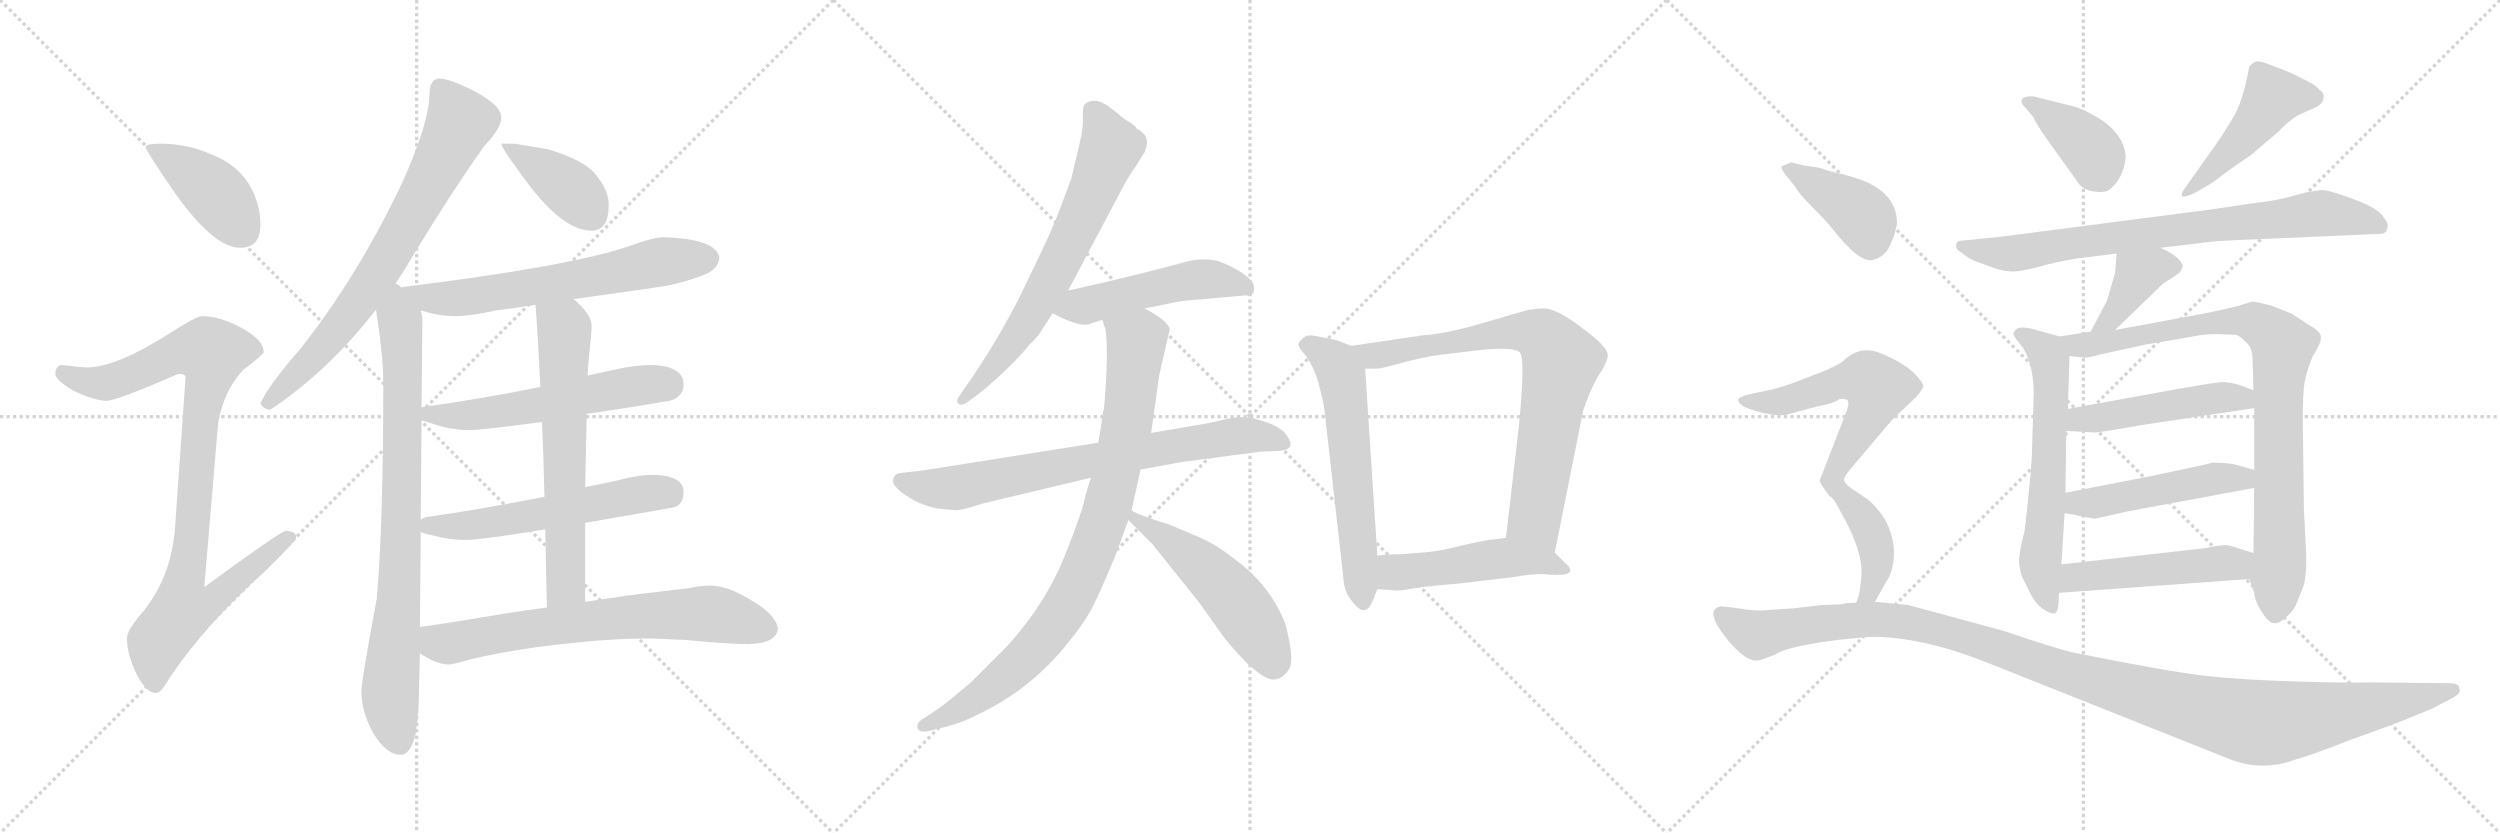 <svg version="1.1" viewBox="0 0 3072 1024" xmlns="http://www.w3.org/2000/svg">
  <g stroke="lightgray" stroke-dasharray="1,1" stroke-width="1" transform="scale(4, 4)">
    <line x1="0" y1="0" x2="256" y2="256"></line>
    <line x1="256" y1="0" x2="0" y2="256"></line>
    <line x1="128" y1="0" x2="128" y2="256"></line>
    <line x1="0" y1="128" x2="256" y2="128"></line>
    <line x1="256" y1="0" x2="512" y2="256"></line>
    <line x1="512" y1="0" x2="256" y2="256"></line>
    <line x1="384" y1="0" x2="384" y2="256"></line>
    <line x1="256" y1="128" x2="512" y2="128"></line>
    <line x1="512" y1="0" x2="768" y2="256"></line>
    <line x1="768" y1="0" x2="512" y2="256"></line>
    <line x1="640" y1="0" x2="640" y2="256"></line>
    <line x1="512" y1="128" x2="768" y2="128"></line>
  </g>
<g transform="scale(1, -1) translate(0, -850)">
   <style type="text/css">
    @keyframes keyframes0 {
      from {
       stroke: black;
       stroke-dashoffset: 410;
       stroke-width: 128;
       }
       57% {
       animation-timing-function: step-end;
       stroke: black;
       stroke-dashoffset: 0;
       stroke-width: 128;
       }
       to {
       stroke: black;
       stroke-width: 1024;
       }
       }
       #make-me-a-hanzi-animation-0 {
         animation: keyframes0 0.584s both;
         animation-delay: 0s;
         animation-timing-function: linear;
       }
    @keyframes keyframes1 {
      from {
       stroke: black;
       stroke-dashoffset: 934;
       stroke-width: 128;
       }
       75% {
       animation-timing-function: step-end;
       stroke: black;
       stroke-dashoffset: 0;
       stroke-width: 128;
       }
       to {
       stroke: black;
       stroke-width: 1024;
       }
       }
       #make-me-a-hanzi-animation-1 {
         animation: keyframes1 1.01s both;
         animation-delay: 0.584s;
         animation-timing-function: linear;
       }
    @keyframes keyframes2 {
      from {
       stroke: black;
       stroke-dashoffset: 723;
       stroke-width: 128;
       }
       70% {
       animation-timing-function: step-end;
       stroke: black;
       stroke-dashoffset: 0;
       stroke-width: 128;
       }
       to {
       stroke: black;
       stroke-width: 1024;
       }
       }
       #make-me-a-hanzi-animation-2 {
         animation: keyframes2 0.838s both;
         animation-delay: 1.594s;
         animation-timing-function: linear;
       }
    @keyframes keyframes3 {
      from {
       stroke: black;
       stroke-dashoffset: 813;
       stroke-width: 128;
       }
       73% {
       animation-timing-function: step-end;
       stroke: black;
       stroke-dashoffset: 0;
       stroke-width: 128;
       }
       to {
       stroke: black;
       stroke-width: 1024;
       }
       }
       #make-me-a-hanzi-animation-3 {
         animation: keyframes3 0.912s both;
         animation-delay: 2.432s;
         animation-timing-function: linear;
       }
    @keyframes keyframes4 {
      from {
       stroke: black;
       stroke-dashoffset: 396;
       stroke-width: 128;
       }
       56% {
       animation-timing-function: step-end;
       stroke: black;
       stroke-dashoffset: 0;
       stroke-width: 128;
       }
       to {
       stroke: black;
       stroke-width: 1024;
       }
       }
       #make-me-a-hanzi-animation-4 {
         animation: keyframes4 0.572s both;
         animation-delay: 3.344s;
         animation-timing-function: linear;
       }
    @keyframes keyframes5 {
      from {
       stroke: black;
       stroke-dashoffset: 628;
       stroke-width: 128;
       }
       67% {
       animation-timing-function: step-end;
       stroke: black;
       stroke-dashoffset: 0;
       stroke-width: 128;
       }
       to {
       stroke: black;
       stroke-width: 1024;
       }
       }
       #make-me-a-hanzi-animation-5 {
         animation: keyframes5 0.761s both;
         animation-delay: 3.916s;
         animation-timing-function: linear;
       }
    @keyframes keyframes6 {
      from {
       stroke: black;
       stroke-dashoffset: 559;
       stroke-width: 128;
       }
       65% {
       animation-timing-function: step-end;
       stroke: black;
       stroke-dashoffset: 0;
       stroke-width: 128;
       }
       to {
       stroke: black;
       stroke-width: 1024;
       }
       }
       #make-me-a-hanzi-animation-6 {
         animation: keyframes6 0.705s both;
         animation-delay: 4.677s;
         animation-timing-function: linear;
       }
    @keyframes keyframes7 {
      from {
       stroke: black;
       stroke-dashoffset: 556;
       stroke-width: 128;
       }
       64% {
       animation-timing-function: step-end;
       stroke: black;
       stroke-dashoffset: 0;
       stroke-width: 128;
       }
       to {
       stroke: black;
       stroke-width: 1024;
       }
       }
       #make-me-a-hanzi-animation-7 {
         animation: keyframes7 0.702s both;
         animation-delay: 5.382s;
         animation-timing-function: linear;
       }
    @keyframes keyframes8 {
      from {
       stroke: black;
       stroke-dashoffset: 633;
       stroke-width: 128;
       }
       67% {
       animation-timing-function: step-end;
       stroke: black;
       stroke-dashoffset: 0;
       stroke-width: 128;
       }
       to {
       stroke: black;
       stroke-width: 1024;
       }
       }
       #make-me-a-hanzi-animation-8 {
         animation: keyframes8 0.765s both;
         animation-delay: 6.084s;
         animation-timing-function: linear;
       }
    @keyframes keyframes9 {
      from {
       stroke: black;
       stroke-dashoffset: 685;
       stroke-width: 128;
       }
       69% {
       animation-timing-function: step-end;
       stroke: black;
       stroke-dashoffset: 0;
       stroke-width: 128;
       }
       to {
       stroke: black;
       stroke-width: 1024;
       }
       }
       #make-me-a-hanzi-animation-9 {
         animation: keyframes9 0.807s both;
         animation-delay: 6.85s;
         animation-timing-function: linear;
       }
    @keyframes keyframes10 {
      from {
       stroke: black;
       stroke-dashoffset: 666;
       stroke-width: 128;
       }
       68% {
       animation-timing-function: step-end;
       stroke: black;
       stroke-dashoffset: 0;
       stroke-width: 128;
       }
       to {
       stroke: black;
       stroke-width: 1024;
       }
       }
       #make-me-a-hanzi-animation-10 {
         animation: keyframes10 0.792s both;
         animation-delay: 7.657s;
         animation-timing-function: linear;
       }
    @keyframes keyframes11 {
      from {
       stroke: black;
       stroke-dashoffset: 493;
       stroke-width: 128;
       }
       62% {
       animation-timing-function: step-end;
       stroke: black;
       stroke-dashoffset: 0;
       stroke-width: 128;
       }
       to {
       stroke: black;
       stroke-width: 1024;
       }
       }
       #make-me-a-hanzi-animation-11 {
         animation: keyframes11 0.651s both;
         animation-delay: 8.449s;
         animation-timing-function: linear;
       }
    @keyframes keyframes12 {
      from {
       stroke: black;
       stroke-dashoffset: 732;
       stroke-width: 128;
       }
       70% {
       animation-timing-function: step-end;
       stroke: black;
       stroke-dashoffset: 0;
       stroke-width: 128;
       }
       to {
       stroke: black;
       stroke-width: 1024;
       }
       }
       #make-me-a-hanzi-animation-12 {
         animation: keyframes12 0.846s both;
         animation-delay: 9.1s;
         animation-timing-function: linear;
       }
    @keyframes keyframes13 {
      from {
       stroke: black;
       stroke-dashoffset: 867;
       stroke-width: 128;
       }
       74% {
       animation-timing-function: step-end;
       stroke: black;
       stroke-dashoffset: 0;
       stroke-width: 128;
       }
       to {
       stroke: black;
       stroke-width: 1024;
       }
       }
       #make-me-a-hanzi-animation-13 {
         animation: keyframes13 0.956s both;
         animation-delay: 9.946s;
         animation-timing-function: linear;
       }
    @keyframes keyframes14 {
      from {
       stroke: black;
       stroke-dashoffset: 513;
       stroke-width: 128;
       }
       63% {
       animation-timing-function: step-end;
       stroke: black;
       stroke-dashoffset: 0;
       stroke-width: 128;
       }
       to {
       stroke: black;
       stroke-width: 1024;
       }
       }
       #make-me-a-hanzi-animation-14 {
         animation: keyframes14 0.667s both;
         animation-delay: 10.902s;
         animation-timing-function: linear;
       }
    @keyframes keyframes15 {
      from {
       stroke: black;
       stroke-dashoffset: 594;
       stroke-width: 128;
       }
       66% {
       animation-timing-function: step-end;
       stroke: black;
       stroke-dashoffset: 0;
       stroke-width: 128;
       }
       to {
       stroke: black;
       stroke-width: 1024;
       }
       }
       #make-me-a-hanzi-animation-15 {
         animation: keyframes15 0.733s both;
         animation-delay: 11.569s;
         animation-timing-function: linear;
       }
    @keyframes keyframes16 {
      from {
       stroke: black;
       stroke-dashoffset: 761;
       stroke-width: 128;
       }
       71% {
       animation-timing-function: step-end;
       stroke: black;
       stroke-dashoffset: 0;
       stroke-width: 128;
       }
       to {
       stroke: black;
       stroke-width: 1024;
       }
       }
       #make-me-a-hanzi-animation-16 {
         animation: keyframes16 0.869s both;
         animation-delay: 12.302s;
         animation-timing-function: linear;
       }
    @keyframes keyframes17 {
      from {
       stroke: black;
       stroke-dashoffset: 484;
       stroke-width: 128;
       }
       61% {
       animation-timing-function: step-end;
       stroke: black;
       stroke-dashoffset: 0;
       stroke-width: 128;
       }
       to {
       stroke: black;
       stroke-width: 1024;
       }
       }
       #make-me-a-hanzi-animation-17 {
         animation: keyframes17 0.644s both;
         animation-delay: 13.172s;
         animation-timing-function: linear;
       }
    @keyframes keyframes18 {
      from {
       stroke: black;
       stroke-dashoffset: 386;
       stroke-width: 128;
       }
       56% {
       animation-timing-function: step-end;
       stroke: black;
       stroke-dashoffset: 0;
       stroke-width: 128;
       }
       to {
       stroke: black;
       stroke-width: 1024;
       }
       }
       #make-me-a-hanzi-animation-18 {
         animation: keyframes18 0.564s both;
         animation-delay: 13.816s;
         animation-timing-function: linear;
       }
    @keyframes keyframes19 {
      from {
       stroke: black;
       stroke-dashoffset: 465;
       stroke-width: 128;
       }
       60% {
       animation-timing-function: step-end;
       stroke: black;
       stroke-dashoffset: 0;
       stroke-width: 128;
       }
       to {
       stroke: black;
       stroke-width: 1024;
       }
       }
       #make-me-a-hanzi-animation-19 {
         animation: keyframes19 0.628s both;
         animation-delay: 14.38s;
         animation-timing-function: linear;
       }
    @keyframes keyframes20 {
      from {
       stroke: black;
       stroke-dashoffset: 773;
       stroke-width: 128;
       }
       72% {
       animation-timing-function: step-end;
       stroke: black;
       stroke-dashoffset: 0;
       stroke-width: 128;
       }
       to {
       stroke: black;
       stroke-width: 1024;
       }
       }
       #make-me-a-hanzi-animation-20 {
         animation: keyframes20 0.879s both;
         animation-delay: 15.008s;
         animation-timing-function: linear;
       }
    @keyframes keyframes21 {
      from {
       stroke: black;
       stroke-dashoffset: 388;
       stroke-width: 128;
       }
       56% {
       animation-timing-function: step-end;
       stroke: black;
       stroke-dashoffset: 0;
       stroke-width: 128;
       }
       to {
       stroke: black;
       stroke-width: 1024;
       }
       }
       #make-me-a-hanzi-animation-21 {
         animation: keyframes21 0.566s both;
         animation-delay: 15.887s;
         animation-timing-function: linear;
       }
    @keyframes keyframes22 {
      from {
       stroke: black;
       stroke-dashoffset: 614;
       stroke-width: 128;
       }
       67% {
       animation-timing-function: step-end;
       stroke: black;
       stroke-dashoffset: 0;
       stroke-width: 128;
       }
       to {
       stroke: black;
       stroke-width: 1024;
       }
       }
       #make-me-a-hanzi-animation-22 {
         animation: keyframes22 0.75s both;
         animation-delay: 16.453s;
         animation-timing-function: linear;
       }
    @keyframes keyframes23 {
      from {
       stroke: black;
       stroke-dashoffset: 867;
       stroke-width: 128;
       }
       74% {
       animation-timing-function: step-end;
       stroke: black;
       stroke-dashoffset: 0;
       stroke-width: 128;
       }
       to {
       stroke: black;
       stroke-width: 1024;
       }
       }
       #make-me-a-hanzi-animation-23 {
         animation: keyframes23 0.956s both;
         animation-delay: 17.203s;
         animation-timing-function: linear;
       }
    @keyframes keyframes24 {
      from {
       stroke: black;
       stroke-dashoffset: 480;
       stroke-width: 128;
       }
       61% {
       animation-timing-function: step-end;
       stroke: black;
       stroke-dashoffset: 0;
       stroke-width: 128;
       }
       to {
       stroke: black;
       stroke-width: 1024;
       }
       }
       #make-me-a-hanzi-animation-24 {
         animation: keyframes24 0.641s both;
         animation-delay: 18.158s;
         animation-timing-function: linear;
       }
    @keyframes keyframes25 {
      from {
       stroke: black;
       stroke-dashoffset: 482;
       stroke-width: 128;
       }
       61% {
       animation-timing-function: step-end;
       stroke: black;
       stroke-dashoffset: 0;
       stroke-width: 128;
       }
       to {
       stroke: black;
       stroke-width: 1024;
       }
       }
       #make-me-a-hanzi-animation-25 {
         animation: keyframes25 0.642s both;
         animation-delay: 18.799s;
         animation-timing-function: linear;
       }
    @keyframes keyframes26 {
      from {
       stroke: black;
       stroke-dashoffset: 490;
       stroke-width: 128;
       }
       61% {
       animation-timing-function: step-end;
       stroke: black;
       stroke-dashoffset: 0;
       stroke-width: 128;
       }
       to {
       stroke: black;
       stroke-width: 1024;
       }
       }
       #make-me-a-hanzi-animation-26 {
         animation: keyframes26 0.649s both;
         animation-delay: 19.441s;
         animation-timing-function: linear;
       }
    @keyframes keyframes27 {
      from {
       stroke: black;
       stroke-dashoffset: 399;
       stroke-width: 128;
       }
       56% {
       animation-timing-function: step-end;
       stroke: black;
       stroke-dashoffset: 0;
       stroke-width: 128;
       }
       to {
       stroke: black;
       stroke-width: 1024;
       }
       }
       #make-me-a-hanzi-animation-27 {
         animation: keyframes27 0.575s both;
         animation-delay: 20.09s;
         animation-timing-function: linear;
       }
    @keyframes keyframes28 {
      from {
       stroke: black;
       stroke-dashoffset: 728;
       stroke-width: 128;
       }
       70% {
       animation-timing-function: step-end;
       stroke: black;
       stroke-dashoffset: 0;
       stroke-width: 128;
       }
       to {
       stroke: black;
       stroke-width: 1024;
       }
       }
       #make-me-a-hanzi-animation-28 {
         animation: keyframes28 0.842s both;
         animation-delay: 20.665s;
         animation-timing-function: linear;
       }
    @keyframes keyframes29 {
      from {
       stroke: black;
       stroke-dashoffset: 1182;
       stroke-width: 128;
       }
       79% {
       animation-timing-function: step-end;
       stroke: black;
       stroke-dashoffset: 0;
       stroke-width: 128;
       }
       to {
       stroke: black;
       stroke-width: 1024;
       }
       }
       #make-me-a-hanzi-animation-29 {
         animation: keyframes29 1.212s both;
         animation-delay: 21.507s;
         animation-timing-function: linear;
       }
</style>
<path d="M 200.0 673.5 Q 179.0 673.5 179.0 669.5 Q 179.0 664.5 218.0 608.5 Q 264.0 545.5 295.0 545.5 Q 320.0 545.5 320.0 573.5 Q 320.0 595.5 310.0 616.5 Q 294.0 647.5 259.0 660.5 Q 233.0 672.5 200.0 673.5 Z" fill="lightgray"></path> 
<path d="M 248.0 461.5 Q 241.0 461.5 207.0 439.5 Q 144.0 399.5 108.0 398.5 Q 101.0 398.5 76.0 401.5 Q 68.0 400.5 68.0 390.5 Q 68.0 383.5 89.0 370.5 Q 116.0 357.5 131.0 357.5 Q 143.0 357.5 219.0 390.5 Q 228.0 390.5 228.0 386.5 L 215.0 200.5 Q 210.0 136.5 170.0 91.5 Q 156.0 74.5 156.0 65.5 Q 156.0 48.5 165.0 27.5 Q 178.0 -1.5 192.0 -1.5 Q 198.0 -1.5 208.0 16.5 Q 254.0 84.5 324.0 146.5 Q 364.0 185.5 364.0 189.5 Q 364.0 197.5 351.0 197.5 Q 345.0 197.5 251.0 128.5 L 268.0 329.5 Q 275.0 370.5 299.0 395.5 Q 324.0 414.5 324.0 417.5 Q 324.0 432.5 296.0 447.5 Q 270.0 461.5 248.0 461.5 Z" fill="lightgray"></path> 
<path d="M 540.0 753.5 Q 534.0 753.5 531.0 748.5 Q 528.0 743.5 528.0 738.5 Q 528.0 697.5 490.0 616.5 Q 437.0 507.5 370.0 422.5 Q 330.0 376.5 320.0 354.5 Q 324.0 346.5 332.0 346.5 Q 403.0 393.5 462.0 469.5 L 486.0 501.5 Q 491.0 509.5 497.0 518.5 Q 551.0 608.5 595.0 670.5 Q 616.0 692.5 616.0 705.5 Q 616.0 721.5 578.0 740.5 Q 551.0 753.5 540.0 753.5 Z" fill="lightgray"></path> 
<path d="M 462.0 469.5 Q 471.0 412.5 471.0 379.5 Q 471.0 206.5 463.0 114.5 Q 444.0 13.5 444.0 -1.5 Q 445.0 -26.5 459.0 -51.5 Q 475.0 -77.5 492.0 -77.5 Q 505.0 -77.5 511.0 -50.5 Q 515.0 -22.5 515.0 10.5 L 516.0 47.5 L 516.0 79.5 L 517.0 196.5 L 517.0 211.5 L 518.0 333.5 L 518.0 349.5 L 519.0 457.5 Q 519.0 461.5 517.0 468.5 L 493.0 496.5 Q 491.0 499.5 486.0 501.5 C 464.0 521.5 458.0 499.5 462.0 469.5 Z" fill="lightgray"></path> 
<path d="M 632.0 673.5 L 616.0 673.5 Q 616.0 668.5 642.0 633.5 Q 690.0 566.5 727.0 566.5 Q 748.0 566.5 748.0 598.5 Q 748.0 616.5 732.0 635.5 Q 719.0 652.5 674.0 666.5 L 632.0 673.5 Z" fill="lightgray"></path> 
<path d="M 705.0 482.5 Q 749.0 488.5 811.0 497.5 Q 838.0 501.5 868.0 513.5 Q 883.0 520.5 884.0 533.5 Q 880.0 556.5 815.0 558.5 Q 803.0 558.5 773.0 547.5 Q 699.0 522.5 496.0 497.5 Q 495.0 497.5 493.0 496.5 C 463.0 491.5 488.0 476.5 517.0 468.5 Q 540.0 461.5 559.0 461.5 Q 578.0 461.5 609.0 468.5 Q 627.0 470.5 658.0 475.5 L 705.0 482.5 Z" fill="lightgray"></path> 
<path d="M 721.0 341.5 Q 764.0 347.5 823.0 357.5 Q 840.0 362.5 840.0 377.5 Q 840.0 400.5 800.0 401.5 Q 780.0 401.5 754.0 395.5 Q 740.0 392.5 722.0 388.5 L 664.0 374.5 Q 584.0 358.5 523.0 350.5 Q 521.0 350.5 518.0 349.5 C 488.0 344.5 489.0 342.5 518.0 333.5 Q 521.0 332.5 528.0 330.5 Q 553.0 321.5 576.0 321.5 Q 593.0 321.5 666.0 331.5 L 721.0 341.5 Z" fill="lightgray"></path> 
<path d="M 719.0 207.5 Q 765.0 215.5 828.0 226.5 Q 840.0 230.5 840.0 245.5 Q 840.0 265.5 803.0 266.5 Q 784.0 266.5 758.0 259.5 Q 740.0 255.5 719.0 251.5 L 669.0 239.5 Q 587.0 223.5 523.0 214.5 Q 520.0 213.5 517.0 211.5 C 496.0 203.5 496.0 203.5 517.0 196.5 Q 520.0 194.5 530.0 192.5 Q 552.0 186.5 572.0 186.5 Q 591.0 186.5 670.0 199.5 L 719.0 207.5 Z" fill="lightgray"></path> 
<path d="M 719.0 110.5 L 719.0 207.5 L 719.0 251.5 Q 720.0 304.5 721.0 341.5 L 722.0 388.5 Q 723.0 405.5 724.0 414.5 Q 727.0 440.5 727.0 449.5 Q 727.0 463.5 705.0 482.5 C 683.0 503.5 656.0 505.5 658.0 475.5 Q 661.0 437.5 664.0 374.5 L 666.0 331.5 Q 668.0 290.5 669.0 239.5 L 670.0 199.5 Q 671.0 154.5 672.0 103.5 C 673.0 73.5 719.0 80.5 719.0 110.5 Z" fill="lightgray"></path> 
<path d="M 516.0 47.5 L 517.0 46.5 Q 537.0 33.5 551.0 33.5 Q 557.0 33.5 577.0 39.5 Q 627.0 51.5 690.0 58.5 Q 750.0 65.5 800.0 65.5 L 844.0 63.5 Q 896.0 58.5 920.0 58.5 Q 954.0 59.5 956.0 77.5 Q 953.0 95.5 923.0 112.5 Q 894.0 130.5 872.0 130.5 Q 862.0 130.5 848.0 127.5 L 798.0 121.5 Q 778.0 119.5 719.0 110.5 L 672.0 103.5 Q 649.0 100.5 623.0 96.5 Q 558.0 85.5 516.0 79.5 C 486.0 75.5 490.0 63.5 516.0 47.5 Z" fill="lightgray"></path> 
<path d="M 1312.5 493.0 L 1382.5 625.0 Q 1390.5 639.0 1396.5 647.0 L 1406.5 663.0 Q 1415.5 683.0 1396.5 692.0 Q 1396.5 694.0 1389.5 699.0 Q 1382.5 703.0 1377.5 707.0 Q 1373.5 711.0 1362.5 719.0 Q 1351.5 727.0 1342.5 726.0 Q 1333.5 725.0 1331.5 719.0 Q 1330.5 715.0 1330.5 705.0 Q 1331.5 694.0 1326.5 673.0 L 1316.5 631.0 L 1300.5 588.0 Q 1290.5 562.0 1262.5 505.0 Q 1235.5 447.0 1194.5 386.0 L 1178.5 363.0 Q 1174.5 357.0 1177.5 354.0 Q 1181.5 351.0 1187.5 355.0 L 1206.5 369.0 Q 1245.5 402.0 1264.5 426.0 Q 1276.5 437.0 1280.5 445.0 L 1293.5 465.0 L 1312.5 493.0 Z" fill="lightgray"></path> 
<path d="M 1406.5 471.0 L 1436.5 477.0 Q 1453.5 481.0 1474.5 482.0 L 1529.5 487.0 Q 1538.5 486.0 1540.5 491.0 Q 1542.5 498.0 1538.5 504.0 Q 1526.5 518.0 1497.5 529.0 Q 1477.5 534.0 1456.5 528.0 Q 1381.5 508.0 1312.5 493.0 C 1283.5 487.0 1266.5 478.0 1293.5 465.0 L 1305.5 459.0 Q 1332.5 447.0 1341.5 453.0 L 1354.5 457.0 L 1406.5 471.0 Z" fill="lightgray"></path> 
<path d="M 1349.5 306.0 L 1134.5 272.0 L 1108.5 269.0 Q 1099.5 269.0 1097.5 261.0 Q 1095.5 253.0 1113.5 241.0 Q 1131.5 229.0 1152.5 225.0 L 1174.5 223.0 Q 1182.5 223.0 1206.5 231.0 L 1340.5 263.0 L 1401.5 273.0 L 1450.5 282.0 L 1548.5 295.0 L 1572.5 296.0 Q 1583.5 297.0 1585.5 302.0 Q 1587.5 306.0 1580.5 316.0 Q 1573.5 326.0 1550.5 333.0 Q 1528.5 340.0 1511.5 336.0 L 1484.5 330.0 L 1414.5 318.0 L 1349.5 306.0 Z" fill="lightgray"></path> 
<path d="M 1353.5 329.0 L 1349.5 306.0 L 1340.5 263.0 L 1333.5 240.0 Q 1330.5 222.0 1307.5 165.0 Q 1284.5 108.0 1238.5 57.0 L 1192.5 11.0 Q 1161.5 -15.0 1155.5 -19.0 L 1136.5 -32.0 Q 1125.5 -37.0 1127.5 -45.0 Q 1130.5 -51.0 1142.5 -48.0 L 1162.5 -43.0 Q 1182.5 -38.0 1201.5 -28.0 Q 1265.5 2.0 1311.5 59.0 Q 1334.5 87.0 1344.5 108.0 Q 1354.5 128.0 1372.5 172.0 L 1386.5 211.0 L 1390.5 223.0 L 1401.5 273.0 L 1414.5 318.0 L 1424.5 389.0 L 1437.5 446.0 Q 1433.5 457.0 1406.5 471.0 C 1380.5 486.0 1347.5 486.0 1354.5 457.0 L 1358.5 445.0 Q 1362.5 416.0 1356.5 347.0 Q 1354.5 343.0 1353.5 329.0 Z" fill="lightgray"></path> 
<path d="M 1386.5 211.0 L 1415.5 182.0 L 1472.5 111.0 L 1497.5 76.0 Q 1510.5 57.0 1531.5 36.0 Q 1553.5 15.0 1564.5 15.0 Q 1575.5 15.0 1583.5 27.0 Q 1591.5 38.0 1579.5 83.0 Q 1561.5 130.0 1518.5 162.0 Q 1492.5 182.0 1475.5 189.0 L 1435.5 206.0 Q 1427.5 208.0 1410.5 214.0 Q 1393.5 220.0 1390.5 223.0 C 1364.5 237.0 1365.5 232.0 1386.5 211.0 Z" fill="lightgray"></path> 
<path d="M 1660.5 425.0 L 1642.5 432.0 L 1622.5 436.0 Q 1610.5 439.0 1604.5 437.0 Q 1597.5 432.0 1595.5 428.0 Q 1594.5 424.0 1604.5 413.0 Q 1616.5 396.0 1621.5 374.0 Q 1627.5 351.0 1627.5 346.0 L 1650.5 142.0 Q 1651.5 121.0 1662.5 110.0 Q 1677.5 90.0 1686.5 111.0 L 1692.5 126.0 L 1692.5 167.0 L 1677.5 397.0 C 1676.5 419.0 1676.5 419.0 1660.5 425.0 Z" fill="lightgray"></path> 
<path d="M 1910.5 171.0 L 1945.5 346.0 Q 1956.5 378.0 1968.5 395.0 Q 1976.5 409.0 1975.5 414.0 Q 1975.5 419.0 1968.5 426.0 Q 1964.5 432.0 1937.5 452.0 Q 1910.5 471.0 1897.5 471.0 Q 1885.5 471.0 1873.5 468.0 L 1828.5 455.0 Q 1779.5 440.0 1748.5 438.0 L 1660.5 425.0 C 1630.5 421.0 1647.5 397.0 1677.5 397.0 L 1692.5 397.0 Q 1697.5 397.0 1729.5 406.0 Q 1762.5 414.0 1778.5 415.0 L 1819.5 420.0 Q 1860.5 424.0 1867.5 417.0 Q 1874.5 410.0 1866.5 327.0 L 1850.5 189.0 C 1847.5 159.0 1904.5 142.0 1910.5 171.0 Z" fill="lightgray"></path> 
<path d="M 1793.5 133.0 L 1860.5 141.0 Q 1888.5 146.0 1902.5 144.0 Q 1943.5 141.0 1922.5 159.0 L 1910.5 171.0 C 1889.5 192.0 1880.5 193.0 1850.5 189.0 L 1834.5 187.0 Q 1828.5 187.0 1797.5 180.0 Q 1767.5 172.0 1746.5 171.0 L 1722.5 169.0 Q 1700.5 169.0 1692.5 167.0 C 1662.5 162.0 1662.5 128.0 1692.5 126.0 L 1709.5 125.0 Q 1718.5 123.0 1736.5 127.0 Q 1755.5 130.0 1793.5 133.0 Z" fill="lightgray"></path> 
<path d="M 2488.0 718.5 L 2499.0 705.5 Q 2499.0 703.5 2510.0 686.5 L 2555.0 623.5 Q 2562.0 615.5 2575.0 614.5 Q 2588.0 612.5 2594.0 618.5 Q 2609.0 631.5 2612.0 655.5 Q 2612.0 682.5 2581.0 703.5 Q 2563.0 714.5 2551.0 718.5 L 2499.0 731.5 Q 2489.0 732.5 2485.0 728.5 Q 2482.0 724.5 2488.0 718.5 Z" fill="lightgray"></path> 
<path d="M 2718.0 665.5 L 2686.0 620.5 Q 2680.0 612.5 2681.0 609.5 Q 2682.0 606.5 2696.0 612.5 L 2710.0 620.5 Q 2718.0 624.5 2733.0 636.5 Q 2748.0 647.5 2766.0 659.5 L 2800.0 688.5 Q 2811.0 700.5 2824.0 708.5 L 2842.0 716.5 Q 2854.0 721.5 2855.0 728.5 Q 2857.0 735.5 2850.0 739.5 Q 2847.0 744.5 2835.0 750.5 L 2815.0 760.5 L 2792.0 769.5 Q 2777.0 775.5 2772.0 774.5 Q 2768.0 772.5 2764.0 768.5 Q 2756.0 724.5 2744.0 705.5 Q 2733.0 686.5 2718.0 665.5 Z" fill="lightgray"></path> 
<path d="M 2770.0 600.5 L 2716.0 592.5 L 2462.0 559.5 L 2413.0 554.5 Q 2404.0 554.5 2404.0 549.5 Q 2402.0 543.5 2411.0 539.5 Q 2414.0 535.5 2426.0 529.5 L 2451.0 520.5 Q 2463.0 516.5 2471.0 516.5 Q 2479.0 515.5 2503.0 521.5 Q 2527.0 528.5 2553.0 532.5 L 2601.0 538.5 L 2655.0 545.5 L 2722.0 553.5 Q 2733.0 554.5 2785.0 556.5 L 2920.0 562.5 Q 2932.0 561.5 2933.0 568.5 Q 2936.0 574.5 2930.0 581.5 Q 2924.0 593.5 2894.0 604.5 Q 2865.0 615.5 2855.0 616.5 Q 2845.0 616.5 2822.0 610.5 Q 2799.0 603.5 2770.0 600.5 Z" fill="lightgray"></path> 
<path d="M 2601.0 538.5 L 2599.0 514.5 L 2589.0 480.5 L 2569.0 442.5 C 2555.0 415.5 2577.0 423.5 2599.0 444.5 L 2658.0 501.5 L 2675.0 512.5 Q 2680.0 515.5 2682.0 522.5 Q 2681.0 533.5 2655.0 545.5 C 2628.0 558.5 2603.0 568.5 2601.0 538.5 Z" fill="lightgray"></path> 
<path d="M 2531.0 436.5 L 2495.0 446.5 Q 2484.0 448.5 2479.0 446.5 Q 2474.0 442.5 2474.0 439.5 Q 2475.0 435.5 2486.0 422.5 Q 2499.0 400.5 2499.0 366.5 L 2497.0 298.5 Q 2497.0 277.5 2488.0 198.5 Q 2481.0 171.5 2481.0 158.5 Q 2482.0 147.5 2486.0 138.5 L 2496.0 118.5 Q 2501.0 109.5 2509.0 102.5 Q 2521.0 94.5 2525.0 96.5 Q 2530.0 97.5 2530.0 121.5 L 2533.0 156.5 L 2537.0 219.5 L 2538.0 244.5 L 2539.0 320.5 L 2541.0 347.5 L 2543.0 412.5 C 2544.0 432.5 2544.0 432.5 2531.0 436.5 Z" fill="lightgray"></path> 
<path d="M 2569.0 442.5 L 2531.0 436.5 C 2501.0 431.5 2513.0 415.5 2543.0 412.5 L 2562.0 410.5 Q 2567.0 410.5 2581.0 414.5 L 2636.0 426.5 L 2689.0 435.5 Q 2707.0 439.5 2725.0 439.5 L 2748.0 438.5 Q 2752.0 437.5 2761.0 428.5 Q 2768.0 422.5 2768.0 406.5 L 2769.0 370.5 L 2770.0 348.5 L 2770.0 272.5 L 2770.0 250.5 L 2769.0 170.5 L 2764.0 138.5 L 2770.0 121.5 Q 2771.0 110.5 2779.0 98.5 Q 2787.0 85.5 2793.0 84.5 Q 2799.0 82.5 2808.0 90.5 Q 2818.0 98.5 2822.0 108.5 L 2830.0 128.5 Q 2834.0 138.5 2834.0 166.5 L 2831.0 224.5 L 2830.0 308.5 Q 2829.0 354.5 2831.0 373.5 Q 2833.0 391.5 2842.0 412.5 Q 2852.0 427.5 2852.0 435.5 Q 2852.0 442.5 2839.0 449.5 L 2816.0 464.5 L 2791.0 474.5 Q 2771.0 479.5 2768.0 479.5 L 2748.0 473.5 Q 2723.0 467.5 2707.0 464.5 L 2599.0 444.5 L 2569.0 442.5 Z" fill="lightgray"></path> 
<path d="M 2539.0 320.5 L 2574.0 318.5 Q 2580.0 318.5 2637.0 328.5 L 2770.0 348.5 C 2800.0 352.5 2797.0 359.5 2769.0 370.5 L 2753.0 376.5 Q 2742.0 380.5 2730.0 380.5 Q 2718.0 379.5 2673.0 371.5 L 2541.0 347.5 C 2511.0 342.5 2509.0 322.5 2539.0 320.5 Z" fill="lightgray"></path> 
<path d="M 2537.0 219.5 L 2574.0 212.5 L 2614.0 221.5 L 2770.0 250.5 C 2799.0 255.5 2799.0 264.5 2770.0 272.5 L 2749.0 278.5 Q 2739.0 281.5 2718.0 281.5 Q 2716.0 280.5 2711.0 279.5 L 2646.0 265.5 L 2538.0 244.5 C 2509.0 238.5 2508.0 225.5 2537.0 219.5 Z" fill="lightgray"></path> 
<path d="M 2530.0 121.5 L 2764.0 138.5 C 2794.0 140.5 2798.0 161.5 2769.0 170.5 L 2740.0 179.5 Q 2732.0 181.5 2710.0 176.5 L 2533.0 156.5 C 2503.0 153.5 2500.0 119.5 2530.0 121.5 Z" fill="lightgray"></path> 
<path d="M 2193.0 636.5 L 2206.0 620.5 Q 2210.0 612.5 2227.0 595.5 Q 2244.0 578.5 2252.0 568.5 Q 2285.0 526.5 2301.0 530.5 Q 2318.0 534.5 2324.0 552.5 Q 2327.0 556.5 2331.0 574.5 Q 2332.0 617.5 2273.0 633.5 Q 2244.0 640.5 2240.0 642.5 Q 2236.0 644.5 2217.0 646.5 L 2201.0 650.5 L 2189.0 645.5 Q 2188.0 644.5 2193.0 636.5 Z" fill="lightgray"></path> 
<path d="M 2304.0 110.5 L 2318.0 135.5 Q 2322.0 140.5 2325.0 151.5 Q 2332.0 179.5 2318.0 208.5 Q 2309.0 224.5 2295.0 236.5 L 2274.0 250.5 Q 2266.0 256.5 2266.0 260.5 Q 2266.0 263.5 2272.0 271.5 L 2322.0 330.5 Q 2325.0 334.5 2339.0 347.5 L 2354.0 361.5 Q 2363.0 371.5 2363.0 375.5 Q 2364.0 379.5 2351.0 392.5 Q 2338.0 404.5 2312.0 415.5 Q 2287.0 426.5 2266.0 407.5 Q 2263.0 404.5 2261.0 403.5 L 2245.0 395.5 L 2209.0 381.5 Q 2188.0 373.5 2173.0 370.5 L 2154.0 366.5 Q 2140.0 363.5 2137.0 360.5 Q 2134.0 357.5 2140.0 352.5 Q 2146.0 347.5 2167.0 342.5 Q 2188.0 337.5 2200.0 341.5 Q 2213.0 345.5 2233.0 350.5 Q 2254.0 354.5 2260.0 359.5 Q 2266.0 360.5 2270.0 358.5 Q 2273.0 354.5 2269.0 344.5 L 2236.0 259.5 Q 2236.0 256.5 2248.0 240.5 Q 2254.0 237.5 2262.0 220.5 Q 2291.0 170.5 2287.0 138.5 L 2285.0 122.5 Q 2285.0 120.5 2281.0 109.5 C 2273.0 80.5 2289.0 84.5 2304.0 110.5 Z" fill="lightgray"></path> 
<path d="M 2263.0 107.5 L 2238.0 106.5 L 2204.0 102.5 L 2173.0 100.5 Q 2159.0 98.5 2136.0 102.5 Q 2114.0 105.5 2113.0 104.5 Q 2095.0 99.5 2120.0 67.5 Q 2145.0 35.5 2161.0 38.5 Q 2166.0 39.5 2181.0 45.5 Q 2191.0 52.5 2224.0 58.5 Q 2257.0 64.5 2300.0 67.5 Q 2361.0 67.5 2440.0 36.5 L 2734.0 -80.5 Q 2777.0 -99.5 2820.0 -83.5 Q 2836.0 -79.5 2890.0 -58.5 Q 2957.0 -34.5 2967.0 -29.5 L 2987.0 -21.5 L 3014.0 -7.5 Q 3025.0 -1.5 3022.0 4.5 Q 3022.0 10.5 3008.0 10.5 L 2911.0 11.5 Q 2894.0 10.5 2824.0 12.5 Q 2755.0 14.5 2710.0 19.5 Q 2665.0 24.5 2546.0 48.5 Q 2525.0 53.5 2463.0 74.5 L 2345.0 106.5 L 2304.0 110.5 L 2281.0 109.5 L 2266.0 108.5 Q 2265.0 107.5 2263.0 107.5 Z" fill="lightgray"></path> 
      <clipPath id="make-me-a-hanzi-clip-0">
      <path d="M 200.0 673.5 Q 179.0 673.5 179.0 669.5 Q 179.0 664.5 218.0 608.5 Q 264.0 545.5 295.0 545.5 Q 320.0 545.5 320.0 573.5 Q 320.0 595.5 310.0 616.5 Q 294.0 647.5 259.0 660.5 Q 233.0 672.5 200.0 673.5 Z" fill="lightgray"></path>
      </clipPath>
      <path clip-path="url(#make-me-a-hanzi-clip-0)" d="M 183.0 668.5 L 258.0 618.5 L 297.0 567.5 " fill="none" id="make-me-a-hanzi-animation-0" stroke-dasharray="282 564" stroke-linecap="round"></path>

      <clipPath id="make-me-a-hanzi-clip-1">
      <path d="M 248.0 461.5 Q 241.0 461.5 207.0 439.5 Q 144.0 399.5 108.0 398.5 Q 101.0 398.5 76.0 401.5 Q 68.0 400.5 68.0 390.5 Q 68.0 383.5 89.0 370.5 Q 116.0 357.5 131.0 357.5 Q 143.0 357.5 219.0 390.5 Q 228.0 390.5 228.0 386.5 L 215.0 200.5 Q 210.0 136.5 170.0 91.5 Q 156.0 74.5 156.0 65.5 Q 156.0 48.5 165.0 27.5 Q 178.0 -1.5 192.0 -1.5 Q 198.0 -1.5 208.0 16.5 Q 254.0 84.5 324.0 146.5 Q 364.0 185.5 364.0 189.5 Q 364.0 197.5 351.0 197.5 Q 345.0 197.5 251.0 128.5 L 268.0 329.5 Q 275.0 370.5 299.0 395.5 Q 324.0 414.5 324.0 417.5 Q 324.0 432.5 296.0 447.5 Q 270.0 461.5 248.0 461.5 Z" fill="lightgray"></path>
      </clipPath>
      <path clip-path="url(#make-me-a-hanzi-clip-1)" d="M 79.0 391.5 L 104.0 381.5 L 130.0 379.5 L 210.0 414.5 L 260.0 416.5 L 245.0 330.5 L 237.0 199.5 L 227.0 138.5 L 263.0 135.5 L 271.0 124.5 L 257.0 108.5 L 224.0 100.5 L 194.0 61.5 L 190.0 8.5 " fill="none" id="make-me-a-hanzi-animation-1" stroke-dasharray="806 1612" stroke-linecap="round"></path>

      <clipPath id="make-me-a-hanzi-clip-2">
      <path d="M 540.0 753.5 Q 534.0 753.5 531.0 748.5 Q 528.0 743.5 528.0 738.5 Q 528.0 697.5 490.0 616.5 Q 437.0 507.5 370.0 422.5 Q 330.0 376.5 320.0 354.5 Q 324.0 346.5 332.0 346.5 Q 403.0 393.5 462.0 469.5 L 486.0 501.5 Q 491.0 509.5 497.0 518.5 Q 551.0 608.5 595.0 670.5 Q 616.0 692.5 616.0 705.5 Q 616.0 721.5 578.0 740.5 Q 551.0 753.5 540.0 753.5 Z" fill="lightgray"></path>
      </clipPath>
      <path clip-path="url(#make-me-a-hanzi-clip-2)" d="M 542.0 739.5 L 565.0 699.5 L 520.0 610.5 L 445.0 487.5 L 383.0 408.5 L 329.0 354.5 " fill="none" id="make-me-a-hanzi-animation-2" stroke-dasharray="595 1190" stroke-linecap="round"></path>

      <clipPath id="make-me-a-hanzi-clip-3">
      <path d="M 462.0 469.5 Q 471.0 412.5 471.0 379.5 Q 471.0 206.5 463.0 114.5 Q 444.0 13.5 444.0 -1.5 Q 445.0 -26.5 459.0 -51.5 Q 475.0 -77.5 492.0 -77.5 Q 505.0 -77.5 511.0 -50.5 Q 515.0 -22.5 515.0 10.5 L 516.0 47.5 L 516.0 79.5 L 517.0 196.5 L 517.0 211.5 L 518.0 333.5 L 518.0 349.5 L 519.0 457.5 Q 519.0 461.5 517.0 468.5 L 493.0 496.5 Q 491.0 499.5 486.0 501.5 C 464.0 521.5 458.0 499.5 462.0 469.5 Z" fill="lightgray"></path>
      </clipPath>
      <path clip-path="url(#make-me-a-hanzi-clip-3)" d="M 486.0 493.5 L 495.0 403.5 L 494.0 219.5 L 479.0 -4.5 L 490.0 -61.5 " fill="none" id="make-me-a-hanzi-animation-3" stroke-dasharray="685 1370" stroke-linecap="round"></path>

      <clipPath id="make-me-a-hanzi-clip-4">
      <path d="M 632.0 673.5 L 616.0 673.5 Q 616.0 668.5 642.0 633.5 Q 690.0 566.5 727.0 566.5 Q 748.0 566.5 748.0 598.5 Q 748.0 616.5 732.0 635.5 Q 719.0 652.5 674.0 666.5 L 632.0 673.5 Z" fill="lightgray"></path>
      </clipPath>
      <path clip-path="url(#make-me-a-hanzi-clip-4)" d="M 620.0 671.5 L 695.0 622.5 L 728.0 584.5 " fill="none" id="make-me-a-hanzi-animation-4" stroke-dasharray="268 536" stroke-linecap="round"></path>

      <clipPath id="make-me-a-hanzi-clip-5">
      <path d="M 705.0 482.5 Q 749.0 488.5 811.0 497.5 Q 838.0 501.5 868.0 513.5 Q 883.0 520.5 884.0 533.5 Q 880.0 556.5 815.0 558.5 Q 803.0 558.5 773.0 547.5 Q 699.0 522.5 496.0 497.5 Q 495.0 497.5 493.0 496.5 C 463.0 491.5 488.0 476.5 517.0 468.5 Q 540.0 461.5 559.0 461.5 Q 578.0 461.5 609.0 468.5 Q 627.0 470.5 658.0 475.5 L 705.0 482.5 Z" fill="lightgray"></path>
      </clipPath>
      <path clip-path="url(#make-me-a-hanzi-clip-5)" d="M 507.0 496.5 L 526.0 484.5 L 563.0 483.5 L 805.0 527.5 L 871.0 532.5 " fill="none" id="make-me-a-hanzi-animation-5" stroke-dasharray="500 1000" stroke-linecap="round"></path>

      <clipPath id="make-me-a-hanzi-clip-6">
      <path d="M 721.0 341.5 Q 764.0 347.5 823.0 357.5 Q 840.0 362.5 840.0 377.5 Q 840.0 400.5 800.0 401.5 Q 780.0 401.5 754.0 395.5 Q 740.0 392.5 722.0 388.5 L 664.0 374.5 Q 584.0 358.5 523.0 350.5 Q 521.0 350.5 518.0 349.5 C 488.0 344.5 489.0 342.5 518.0 333.5 Q 521.0 332.5 528.0 330.5 Q 553.0 321.5 576.0 321.5 Q 593.0 321.5 666.0 331.5 L 721.0 341.5 Z" fill="lightgray"></path>
      </clipPath>
      <path clip-path="url(#make-me-a-hanzi-clip-6)" d="M 521.0 345.5 L 550.0 338.5 L 598.0 341.5 L 744.0 369.5 L 820.0 377.5 " fill="none" id="make-me-a-hanzi-animation-6" stroke-dasharray="431 862" stroke-linecap="round"></path>

      <clipPath id="make-me-a-hanzi-clip-7">
      <path d="M 719.0 207.5 Q 765.0 215.5 828.0 226.5 Q 840.0 230.5 840.0 245.5 Q 840.0 265.5 803.0 266.5 Q 784.0 266.5 758.0 259.5 Q 740.0 255.5 719.0 251.5 L 669.0 239.5 Q 587.0 223.5 523.0 214.5 Q 520.0 213.5 517.0 211.5 C 496.0 203.5 496.0 203.5 517.0 196.5 Q 520.0 194.5 530.0 192.5 Q 552.0 186.5 572.0 186.5 Q 591.0 186.5 670.0 199.5 L 719.0 207.5 Z" fill="lightgray"></path>
      </clipPath>
      <path clip-path="url(#make-me-a-hanzi-clip-7)" d="M 525.0 204.5 L 582.0 204.5 L 771.0 240.5 L 822.0 243.5 " fill="none" id="make-me-a-hanzi-animation-7" stroke-dasharray="428 856" stroke-linecap="round"></path>

      <clipPath id="make-me-a-hanzi-clip-8">
      <path d="M 719.0 110.5 L 719.0 207.5 L 719.0 251.5 Q 720.0 304.5 721.0 341.5 L 722.0 388.5 Q 723.0 405.5 724.0 414.5 Q 727.0 440.5 727.0 449.5 Q 727.0 463.5 705.0 482.5 C 683.0 503.5 656.0 505.5 658.0 475.5 Q 661.0 437.5 664.0 374.5 L 666.0 331.5 Q 668.0 290.5 669.0 239.5 L 670.0 199.5 Q 671.0 154.5 672.0 103.5 C 673.0 73.5 719.0 80.5 719.0 110.5 Z" fill="lightgray"></path>
      </clipPath>
      <path clip-path="url(#make-me-a-hanzi-clip-8)" d="M 667.0 470.5 L 693.0 446.5 L 694.0 438.5 L 696.0 131.5 L 679.0 110.5 " fill="none" id="make-me-a-hanzi-animation-8" stroke-dasharray="505 1010" stroke-linecap="round"></path>

      <clipPath id="make-me-a-hanzi-clip-9">
      <path d="M 516.0 47.5 L 517.0 46.5 Q 537.0 33.5 551.0 33.5 Q 557.0 33.5 577.0 39.5 Q 627.0 51.5 690.0 58.5 Q 750.0 65.5 800.0 65.5 L 844.0 63.5 Q 896.0 58.5 920.0 58.5 Q 954.0 59.5 956.0 77.5 Q 953.0 95.5 923.0 112.5 Q 894.0 130.5 872.0 130.5 Q 862.0 130.5 848.0 127.5 L 798.0 121.5 Q 778.0 119.5 719.0 110.5 L 672.0 103.5 Q 649.0 100.5 623.0 96.5 Q 558.0 85.5 516.0 79.5 C 486.0 75.5 490.0 63.5 516.0 47.5 Z" fill="lightgray"></path>
      </clipPath>
      <path clip-path="url(#make-me-a-hanzi-clip-9)" d="M 523.0 74.5 L 550.0 58.5 L 657.0 78.5 L 833.0 95.5 L 881.0 94.5 L 943.0 77.5 " fill="none" id="make-me-a-hanzi-animation-9" stroke-dasharray="557 1114" stroke-linecap="round"></path>

      <clipPath id="make-me-a-hanzi-clip-10">
      <path d="M 1312.5 493.0 L 1382.5 625.0 Q 1390.5 639.0 1396.5 647.0 L 1406.5 663.0 Q 1415.5 683.0 1396.5 692.0 Q 1396.5 694.0 1389.5 699.0 Q 1382.5 703.0 1377.5 707.0 Q 1373.5 711.0 1362.5 719.0 Q 1351.5 727.0 1342.5 726.0 Q 1333.5 725.0 1331.5 719.0 Q 1330.5 715.0 1330.5 705.0 Q 1331.5 694.0 1326.5 673.0 L 1316.5 631.0 L 1300.5 588.0 Q 1290.5 562.0 1262.5 505.0 Q 1235.5 447.0 1194.5 386.0 L 1178.5 363.0 Q 1174.5 357.0 1177.5 354.0 Q 1181.5 351.0 1187.5 355.0 L 1206.5 369.0 Q 1245.5 402.0 1264.5 426.0 Q 1276.5 437.0 1280.5 445.0 L 1293.5 465.0 L 1312.5 493.0 Z" fill="lightgray"></path>
      </clipPath>
      <path clip-path="url(#make-me-a-hanzi-clip-10)" d="M 1344.5 711.0 L 1364.5 669.0 L 1333.5 592.0 L 1255.5 445.0 L 1182.5 358.0 " fill="none" id="make-me-a-hanzi-animation-10" stroke-dasharray="538 1076" stroke-linecap="round"></path>

      <clipPath id="make-me-a-hanzi-clip-11">
      <path d="M 1406.5 471.0 L 1436.5 477.0 Q 1453.5 481.0 1474.5 482.0 L 1529.5 487.0 Q 1538.5 486.0 1540.5 491.0 Q 1542.5 498.0 1538.5 504.0 Q 1526.5 518.0 1497.5 529.0 Q 1477.5 534.0 1456.5 528.0 Q 1381.5 508.0 1312.5 493.0 C 1283.5 487.0 1266.5 478.0 1293.5 465.0 L 1305.5 459.0 Q 1332.5 447.0 1341.5 453.0 L 1354.5 457.0 L 1406.5 471.0 Z" fill="lightgray"></path>
      </clipPath>
      <path clip-path="url(#make-me-a-hanzi-clip-11)" d="M 1301.5 466.0 L 1477.5 507.0 L 1532.5 496.0 " fill="none" id="make-me-a-hanzi-animation-11" stroke-dasharray="365 730" stroke-linecap="round"></path>

      <clipPath id="make-me-a-hanzi-clip-12">
      <path d="M 1349.5 306.0 L 1134.5 272.0 L 1108.5 269.0 Q 1099.5 269.0 1097.5 261.0 Q 1095.5 253.0 1113.5 241.0 Q 1131.5 229.0 1152.5 225.0 L 1174.5 223.0 Q 1182.5 223.0 1206.5 231.0 L 1340.5 263.0 L 1401.5 273.0 L 1450.5 282.0 L 1548.5 295.0 L 1572.5 296.0 Q 1583.5 297.0 1585.5 302.0 Q 1587.5 306.0 1580.5 316.0 Q 1573.5 326.0 1550.5 333.0 Q 1528.5 340.0 1511.5 336.0 L 1484.5 330.0 L 1414.5 318.0 L 1349.5 306.0 Z" fill="lightgray"></path>
      </clipPath>
      <path clip-path="url(#make-me-a-hanzi-clip-12)" d="M 1107.5 259.0 L 1171.5 250.0 L 1509.5 313.0 L 1551.5 314.0 L 1575.5 306.0 " fill="none" id="make-me-a-hanzi-animation-12" stroke-dasharray="604 1208" stroke-linecap="round"></path>

      <clipPath id="make-me-a-hanzi-clip-13">
      <path d="M 1353.5 329.0 L 1349.5 306.0 L 1340.5 263.0 L 1333.5 240.0 Q 1330.5 222.0 1307.5 165.0 Q 1284.5 108.0 1238.5 57.0 L 1192.5 11.0 Q 1161.5 -15.0 1155.5 -19.0 L 1136.5 -32.0 Q 1125.5 -37.0 1127.5 -45.0 Q 1130.5 -51.0 1142.5 -48.0 L 1162.5 -43.0 Q 1182.5 -38.0 1201.5 -28.0 Q 1265.5 2.0 1311.5 59.0 Q 1334.5 87.0 1344.5 108.0 Q 1354.5 128.0 1372.5 172.0 L 1386.5 211.0 L 1390.5 223.0 L 1401.5 273.0 L 1414.5 318.0 L 1424.5 389.0 L 1437.5 446.0 Q 1433.5 457.0 1406.5 471.0 C 1380.5 486.0 1347.5 486.0 1354.5 457.0 L 1358.5 445.0 Q 1362.5 416.0 1356.5 347.0 Q 1354.5 343.0 1353.5 329.0 Z" fill="lightgray"></path>
      </clipPath>
      <path clip-path="url(#make-me-a-hanzi-clip-13)" d="M 1362.5 453.0 L 1396.5 431.0 L 1385.5 329.0 L 1343.5 174.0 L 1310.5 106.0 L 1266.5 48.0 L 1200.5 -8.0 L 1136.5 -41.0 " fill="none" id="make-me-a-hanzi-animation-13" stroke-dasharray="739 1478" stroke-linecap="round"></path>

      <clipPath id="make-me-a-hanzi-clip-14">
      <path d="M 1386.5 211.0 L 1415.5 182.0 L 1472.5 111.0 L 1497.5 76.0 Q 1510.5 57.0 1531.5 36.0 Q 1553.5 15.0 1564.5 15.0 Q 1575.5 15.0 1583.5 27.0 Q 1591.5 38.0 1579.5 83.0 Q 1561.5 130.0 1518.5 162.0 Q 1492.5 182.0 1475.5 189.0 L 1435.5 206.0 Q 1427.5 208.0 1410.5 214.0 Q 1393.5 220.0 1390.5 223.0 C 1364.5 237.0 1365.5 232.0 1386.5 211.0 Z" fill="lightgray"></path>
      </clipPath>
      <path clip-path="url(#make-me-a-hanzi-clip-14)" d="M 1390.5 216.0 L 1468.5 162.0 L 1502.5 130.0 L 1537.5 85.0 L 1564.5 33.0 " fill="none" id="make-me-a-hanzi-animation-14" stroke-dasharray="385 770" stroke-linecap="round"></path>

      <clipPath id="make-me-a-hanzi-clip-15">
      <path d="M 1660.5 425.0 L 1642.5 432.0 L 1622.5 436.0 Q 1610.5 439.0 1604.5 437.0 Q 1597.5 432.0 1595.5 428.0 Q 1594.5 424.0 1604.5 413.0 Q 1616.5 396.0 1621.5 374.0 Q 1627.5 351.0 1627.5 346.0 L 1650.5 142.0 Q 1651.5 121.0 1662.5 110.0 Q 1677.5 90.0 1686.5 111.0 L 1692.5 126.0 L 1692.5 167.0 L 1677.5 397.0 C 1676.5 419.0 1676.5 419.0 1660.5 425.0 Z" fill="lightgray"></path>
      </clipPath>
      <path clip-path="url(#make-me-a-hanzi-clip-15)" d="M 1604.5 428.0 L 1633.5 411.0 L 1648.5 387.0 L 1674.5 112.0 " fill="none" id="make-me-a-hanzi-animation-15" stroke-dasharray="466 932" stroke-linecap="round"></path>

      <clipPath id="make-me-a-hanzi-clip-16">
      <path d="M 1910.5 171.0 L 1945.5 346.0 Q 1956.5 378.0 1968.5 395.0 Q 1976.5 409.0 1975.5 414.0 Q 1975.5 419.0 1968.5 426.0 Q 1964.5 432.0 1937.5 452.0 Q 1910.5 471.0 1897.5 471.0 Q 1885.5 471.0 1873.5 468.0 L 1828.5 455.0 Q 1779.5 440.0 1748.5 438.0 L 1660.5 425.0 C 1630.5 421.0 1647.5 397.0 1677.5 397.0 L 1692.5 397.0 Q 1697.5 397.0 1729.5 406.0 Q 1762.5 414.0 1778.5 415.0 L 1819.5 420.0 Q 1860.5 424.0 1867.5 417.0 Q 1874.5 410.0 1866.5 327.0 L 1850.5 189.0 C 1847.5 159.0 1904.5 142.0 1910.5 171.0 Z" fill="lightgray"></path>
      </clipPath>
      <path clip-path="url(#make-me-a-hanzi-clip-16)" d="M 1668.5 423.0 L 1693.5 413.0 L 1840.5 440.0 L 1872.5 443.0 L 1899.5 434.0 L 1918.5 406.0 L 1885.5 212.0 L 1904.5 180.0 " fill="none" id="make-me-a-hanzi-animation-16" stroke-dasharray="633 1266" stroke-linecap="round"></path>

      <clipPath id="make-me-a-hanzi-clip-17">
      <path d="M 1793.5 133.0 L 1860.5 141.0 Q 1888.5 146.0 1902.5 144.0 Q 1943.5 141.0 1922.5 159.0 L 1910.5 171.0 C 1889.5 192.0 1880.5 193.0 1850.5 189.0 L 1834.5 187.0 Q 1828.5 187.0 1797.5 180.0 Q 1767.5 172.0 1746.5 171.0 L 1722.5 169.0 Q 1700.5 169.0 1692.5 167.0 C 1662.5 162.0 1662.5 128.0 1692.5 126.0 L 1709.5 125.0 Q 1718.5 123.0 1736.5 127.0 Q 1755.5 130.0 1793.5 133.0 Z" fill="lightgray"></path>
      </clipPath>
      <path clip-path="url(#make-me-a-hanzi-clip-17)" d="M 1697.5 133.0 L 1713.5 147.0 L 1849.5 164.0 L 1903.5 158.0 L 1914.5 148.0 " fill="none" id="make-me-a-hanzi-animation-17" stroke-dasharray="356 712" stroke-linecap="round"></path>

      <clipPath id="make-me-a-hanzi-clip-18">
      <path d="M 2488.0 718.5 L 2499.0 705.5 Q 2499.0 703.5 2510.0 686.5 L 2555.0 623.5 Q 2562.0 615.5 2575.0 614.5 Q 2588.0 612.5 2594.0 618.5 Q 2609.0 631.5 2612.0 655.5 Q 2612.0 682.5 2581.0 703.5 Q 2563.0 714.5 2551.0 718.5 L 2499.0 731.5 Q 2489.0 732.5 2485.0 728.5 Q 2482.0 724.5 2488.0 718.5 Z" fill="lightgray"></path>
      </clipPath>
      <path clip-path="url(#make-me-a-hanzi-clip-18)" d="M 2493.0 725.5 L 2566.0 670.5 L 2581.0 634.5 " fill="none" id="make-me-a-hanzi-animation-18" stroke-dasharray="258 516" stroke-linecap="round"></path>

      <clipPath id="make-me-a-hanzi-clip-19">
      <path d="M 2718.0 665.5 L 2686.0 620.5 Q 2680.0 612.5 2681.0 609.5 Q 2682.0 606.5 2696.0 612.5 L 2710.0 620.5 Q 2718.0 624.5 2733.0 636.5 Q 2748.0 647.5 2766.0 659.5 L 2800.0 688.5 Q 2811.0 700.5 2824.0 708.5 L 2842.0 716.5 Q 2854.0 721.5 2855.0 728.5 Q 2857.0 735.5 2850.0 739.5 Q 2847.0 744.5 2835.0 750.5 L 2815.0 760.5 L 2792.0 769.5 Q 2777.0 775.5 2772.0 774.5 Q 2768.0 772.5 2764.0 768.5 Q 2756.0 724.5 2744.0 705.5 Q 2733.0 686.5 2718.0 665.5 Z" fill="lightgray"></path>
      </clipPath>
      <path clip-path="url(#make-me-a-hanzi-clip-19)" d="M 2844.0 730.5 L 2793.0 730.5 L 2767.0 692.5 L 2688.0 612.5 " fill="none" id="make-me-a-hanzi-animation-19" stroke-dasharray="337 674" stroke-linecap="round"></path>

      <clipPath id="make-me-a-hanzi-clip-20">
      <path d="M 2770.0 600.5 L 2716.0 592.5 L 2462.0 559.5 L 2413.0 554.5 Q 2404.0 554.5 2404.0 549.5 Q 2402.0 543.5 2411.0 539.5 Q 2414.0 535.5 2426.0 529.5 L 2451.0 520.5 Q 2463.0 516.5 2471.0 516.5 Q 2479.0 515.5 2503.0 521.5 Q 2527.0 528.5 2553.0 532.5 L 2601.0 538.5 L 2655.0 545.5 L 2722.0 553.5 Q 2733.0 554.5 2785.0 556.5 L 2920.0 562.5 Q 2932.0 561.5 2933.0 568.5 Q 2936.0 574.5 2930.0 581.5 Q 2924.0 593.5 2894.0 604.5 Q 2865.0 615.5 2855.0 616.5 Q 2845.0 616.5 2822.0 610.5 Q 2799.0 603.5 2770.0 600.5 Z" fill="lightgray"></path>
      </clipPath>
      <path clip-path="url(#make-me-a-hanzi-clip-20)" d="M 2411.0 547.5 L 2474.0 538.5 L 2846.0 587.5 L 2923.0 573.5 " fill="none" id="make-me-a-hanzi-animation-20" stroke-dasharray="645 1290" stroke-linecap="round"></path>

      <clipPath id="make-me-a-hanzi-clip-21">
      <path d="M 2601.0 538.5 L 2599.0 514.5 L 2589.0 480.5 L 2569.0 442.5 C 2555.0 415.5 2577.0 423.5 2599.0 444.5 L 2658.0 501.5 L 2675.0 512.5 Q 2680.0 515.5 2682.0 522.5 Q 2681.0 533.5 2655.0 545.5 C 2628.0 558.5 2603.0 568.5 2601.0 538.5 Z" fill="lightgray"></path>
      </clipPath>
      <path clip-path="url(#make-me-a-hanzi-clip-21)" d="M 2672.0 522.5 L 2650.0 522.5 L 2628.0 512.5 L 2595.0 458.5 L 2576.0 446.5 " fill="none" id="make-me-a-hanzi-animation-21" stroke-dasharray="260 520" stroke-linecap="round"></path>

      <clipPath id="make-me-a-hanzi-clip-22">
      <path d="M 2531.0 436.5 L 2495.0 446.5 Q 2484.0 448.5 2479.0 446.5 Q 2474.0 442.5 2474.0 439.5 Q 2475.0 435.5 2486.0 422.5 Q 2499.0 400.5 2499.0 366.5 L 2497.0 298.5 Q 2497.0 277.5 2488.0 198.5 Q 2481.0 171.5 2481.0 158.5 Q 2482.0 147.5 2486.0 138.5 L 2496.0 118.5 Q 2501.0 109.5 2509.0 102.5 Q 2521.0 94.5 2525.0 96.5 Q 2530.0 97.5 2530.0 121.5 L 2533.0 156.5 L 2537.0 219.5 L 2538.0 244.5 L 2539.0 320.5 L 2541.0 347.5 L 2543.0 412.5 C 2544.0 432.5 2544.0 432.5 2531.0 436.5 Z" fill="lightgray"></path>
      </clipPath>
      <path clip-path="url(#make-me-a-hanzi-clip-22)" d="M 2481.0 439.5 L 2515.0 416.5 L 2519.0 406.5 L 2517.0 252.5 L 2507.0 157.5 L 2522.0 102.5 " fill="none" id="make-me-a-hanzi-animation-22" stroke-dasharray="486 972" stroke-linecap="round"></path>

      <clipPath id="make-me-a-hanzi-clip-23">
      <path d="M 2569.0 442.5 L 2531.0 436.5 C 2501.0 431.5 2513.0 415.5 2543.0 412.5 L 2562.0 410.5 Q 2567.0 410.5 2581.0 414.5 L 2636.0 426.5 L 2689.0 435.5 Q 2707.0 439.5 2725.0 439.5 L 2748.0 438.5 Q 2752.0 437.5 2761.0 428.5 Q 2768.0 422.5 2768.0 406.5 L 2769.0 370.5 L 2770.0 348.5 L 2770.0 272.5 L 2770.0 250.5 L 2769.0 170.5 L 2764.0 138.5 L 2770.0 121.5 Q 2771.0 110.5 2779.0 98.5 Q 2787.0 85.5 2793.0 84.5 Q 2799.0 82.5 2808.0 90.5 Q 2818.0 98.5 2822.0 108.5 L 2830.0 128.5 Q 2834.0 138.5 2834.0 166.5 L 2831.0 224.5 L 2830.0 308.5 Q 2829.0 354.5 2831.0 373.5 Q 2833.0 391.5 2842.0 412.5 Q 2852.0 427.5 2852.0 435.5 Q 2852.0 442.5 2839.0 449.5 L 2816.0 464.5 L 2791.0 474.5 Q 2771.0 479.5 2768.0 479.5 L 2748.0 473.5 Q 2723.0 467.5 2707.0 464.5 L 2599.0 444.5 L 2569.0 442.5 Z" fill="lightgray"></path>
      </clipPath>
      <path clip-path="url(#make-me-a-hanzi-clip-23)" d="M 2538.0 432.5 L 2559.0 425.5 L 2585.0 428.5 L 2744.0 456.5 L 2769.0 454.5 L 2802.0 430.5 L 2802.0 172.5 L 2796.0 95.5 " fill="none" id="make-me-a-hanzi-animation-23" stroke-dasharray="739 1478" stroke-linecap="round"></path>

      <clipPath id="make-me-a-hanzi-clip-24">
      <path d="M 2539.0 320.5 L 2574.0 318.5 Q 2580.0 318.5 2637.0 328.5 L 2770.0 348.5 C 2800.0 352.5 2797.0 359.5 2769.0 370.5 L 2753.0 376.5 Q 2742.0 380.5 2730.0 380.5 Q 2718.0 379.5 2673.0 371.5 L 2541.0 347.5 C 2511.0 342.5 2509.0 322.5 2539.0 320.5 Z" fill="lightgray"></path>
      </clipPath>
      <path clip-path="url(#make-me-a-hanzi-clip-24)" d="M 2545.0 326.5 L 2566.0 336.5 L 2734.0 362.5 L 2752.0 361.5 L 2762.0 353.5 " fill="none" id="make-me-a-hanzi-animation-24" stroke-dasharray="352 704" stroke-linecap="round"></path>

      <clipPath id="make-me-a-hanzi-clip-25">
      <path d="M 2537.0 219.5 L 2574.0 212.5 L 2614.0 221.5 L 2770.0 250.5 C 2799.0 255.5 2799.0 264.5 2770.0 272.5 L 2749.0 278.5 Q 2739.0 281.5 2718.0 281.5 Q 2716.0 280.5 2711.0 279.5 L 2646.0 265.5 L 2538.0 244.5 C 2509.0 238.5 2508.0 225.5 2537.0 219.5 Z" fill="lightgray"></path>
      </clipPath>
      <path clip-path="url(#make-me-a-hanzi-clip-25)" d="M 2545.0 225.5 L 2553.0 232.5 L 2590.0 234.5 L 2726.0 262.5 L 2756.0 261.5 L 2763.0 267.5 " fill="none" id="make-me-a-hanzi-animation-25" stroke-dasharray="354 708" stroke-linecap="round"></path>

      <clipPath id="make-me-a-hanzi-clip-26">
      <path d="M 2530.0 121.5 L 2764.0 138.5 C 2794.0 140.5 2798.0 161.5 2769.0 170.5 L 2740.0 179.5 Q 2732.0 181.5 2710.0 176.5 L 2533.0 156.5 C 2503.0 153.5 2500.0 119.5 2530.0 121.5 Z" fill="lightgray"></path>
      </clipPath>
      <path clip-path="url(#make-me-a-hanzi-clip-26)" d="M 2537.0 126.5 L 2549.0 140.5 L 2748.0 156.5 L 2760.0 166.5 " fill="none" id="make-me-a-hanzi-animation-26" stroke-dasharray="362 724" stroke-linecap="round"></path>

      <clipPath id="make-me-a-hanzi-clip-27">
      <path d="M 2193.0 636.5 L 2206.0 620.5 Q 2210.0 612.5 2227.0 595.5 Q 2244.0 578.5 2252.0 568.5 Q 2285.0 526.5 2301.0 530.5 Q 2318.0 534.5 2324.0 552.5 Q 2327.0 556.5 2331.0 574.5 Q 2332.0 617.5 2273.0 633.5 Q 2244.0 640.5 2240.0 642.5 Q 2236.0 644.5 2217.0 646.5 L 2201.0 650.5 L 2189.0 645.5 Q 2188.0 644.5 2193.0 636.5 Z" fill="lightgray"></path>
      </clipPath>
      <path clip-path="url(#make-me-a-hanzi-clip-27)" d="M 2197.0 643.5 L 2282.0 591.5 L 2294.0 576.5 L 2299.0 552.5 " fill="none" id="make-me-a-hanzi-animation-27" stroke-dasharray="271 542" stroke-linecap="round"></path>

      <clipPath id="make-me-a-hanzi-clip-28">
      <path d="M 2304.0 110.5 L 2318.0 135.5 Q 2322.0 140.5 2325.0 151.5 Q 2332.0 179.5 2318.0 208.5 Q 2309.0 224.5 2295.0 236.5 L 2274.0 250.5 Q 2266.0 256.5 2266.0 260.5 Q 2266.0 263.5 2272.0 271.5 L 2322.0 330.5 Q 2325.0 334.5 2339.0 347.5 L 2354.0 361.5 Q 2363.0 371.5 2363.0 375.5 Q 2364.0 379.5 2351.0 392.5 Q 2338.0 404.5 2312.0 415.5 Q 2287.0 426.5 2266.0 407.5 Q 2263.0 404.5 2261.0 403.5 L 2245.0 395.5 L 2209.0 381.5 Q 2188.0 373.5 2173.0 370.5 L 2154.0 366.5 Q 2140.0 363.5 2137.0 360.5 Q 2134.0 357.5 2140.0 352.5 Q 2146.0 347.5 2167.0 342.5 Q 2188.0 337.5 2200.0 341.5 Q 2213.0 345.5 2233.0 350.5 Q 2254.0 354.5 2260.0 359.5 Q 2266.0 360.5 2270.0 358.5 Q 2273.0 354.5 2269.0 344.5 L 2236.0 259.5 Q 2236.0 256.5 2248.0 240.5 Q 2254.0 237.5 2262.0 220.5 Q 2291.0 170.5 2287.0 138.5 L 2285.0 122.5 Q 2285.0 120.5 2281.0 109.5 C 2273.0 80.5 2289.0 84.5 2304.0 110.5 Z" fill="lightgray"></path>
      </clipPath>
      <path clip-path="url(#make-me-a-hanzi-clip-28)" d="M 2142.0 357.5 L 2186.0 356.5 L 2281.0 384.5 L 2296.0 383.5 L 2308.0 373.5 L 2297.0 341.5 L 2251.0 262.5 L 2253.0 253.5 L 2292.0 210.5 L 2304.0 182.5 L 2305.0 147.5 L 2298.0 121.5 L 2287.0 114.5 " fill="none" id="make-me-a-hanzi-animation-28" stroke-dasharray="600 1200" stroke-linecap="round"></path>

      <clipPath id="make-me-a-hanzi-clip-29">
      <path d="M 2263.0 107.5 L 2238.0 106.5 L 2204.0 102.5 L 2173.0 100.5 Q 2159.0 98.5 2136.0 102.5 Q 2114.0 105.5 2113.0 104.5 Q 2095.0 99.5 2120.0 67.5 Q 2145.0 35.5 2161.0 38.5 Q 2166.0 39.5 2181.0 45.5 Q 2191.0 52.5 2224.0 58.5 Q 2257.0 64.5 2300.0 67.5 Q 2361.0 67.5 2440.0 36.5 L 2734.0 -80.5 Q 2777.0 -99.5 2820.0 -83.5 Q 2836.0 -79.5 2890.0 -58.5 Q 2957.0 -34.5 2967.0 -29.5 L 2987.0 -21.5 L 3014.0 -7.5 Q 3025.0 -1.5 3022.0 4.5 Q 3022.0 10.5 3008.0 10.5 L 2911.0 11.5 Q 2894.0 10.5 2824.0 12.5 Q 2755.0 14.5 2710.0 19.5 Q 2665.0 24.5 2546.0 48.5 Q 2525.0 53.5 2463.0 74.5 L 2345.0 106.5 L 2304.0 110.5 L 2281.0 109.5 L 2266.0 108.5 Q 2265.0 107.5 2263.0 107.5 Z" fill="lightgray"></path>
      </clipPath>
      <path clip-path="url(#make-me-a-hanzi-clip-29)" d="M 2116.0 93.5 L 2159.0 69.5 L 2275.0 87.5 L 2347.0 85.5 L 2466.0 51.5 L 2545.0 21.5 L 2775.0 -38.5 L 2867.0 -27.5 L 3013.0 2.5 " fill="none" id="make-me-a-hanzi-animation-29" stroke-dasharray="1054 2108" stroke-linecap="round"></path>

</g>
</svg>
